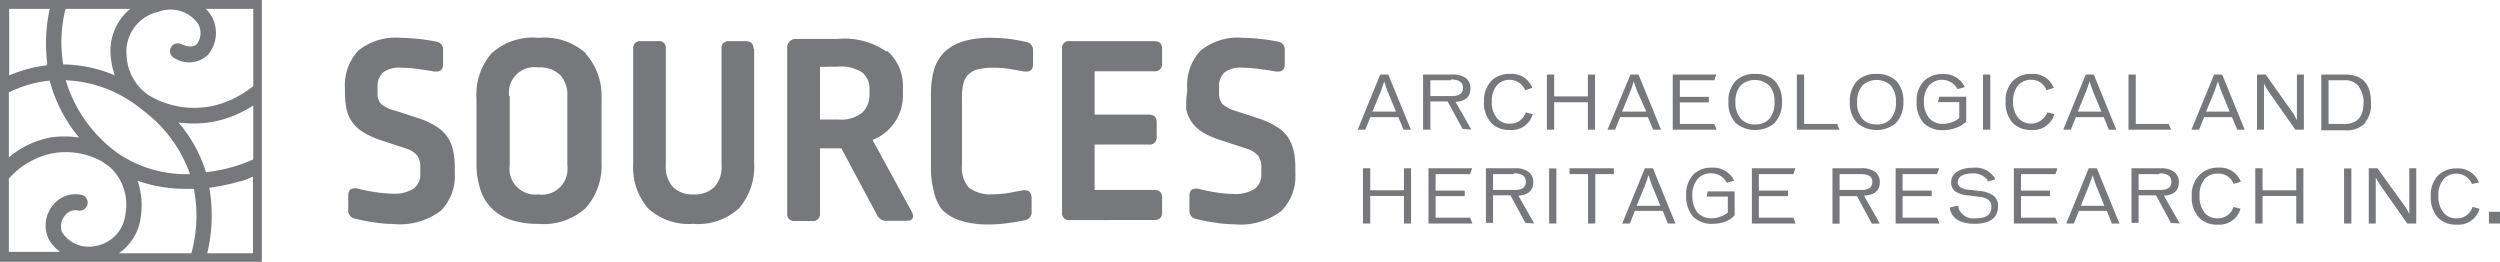 <svg xmlns="http://www.w3.org/2000/svg" width="157.93" height="16.54" viewBox="0 0 157.93 16.54">
  <g id="Layer_2" data-name="Layer 2">
    <g id="New_Legend" data-name="New Legend">
      <g>
        <g>
          <path d="M0,0V16.54H16.54V0ZM16,5.44a6.47,6.47,0,0,1-2.35,1.2A5.58,5.58,0,0,1,9.37,6l.62.49a9.67,9.67,0,0,1,1.24,1.24,7.19,7.19,0,0,0,1,.07,6.67,6.67,0,0,0,1.62-.19A7.25,7.25,0,0,0,16,6.66v3.41a9.78,9.78,0,0,1-2.5.74l-.49.07c0,.16.09.32.13.49,0-.16-.08-.33-.13-.49a8.78,8.78,0,0,0-1.76-3.17A10.36,10.36,0,0,0,10,6.47L9.37,6l0,0,0,0A3.19,3.19,0,0,1,8,3.52,2.56,2.56,0,0,1,10,.75a2.13,2.13,0,0,1,2.52.76,1.19,1.19,0,0,1-.08,1.27c-.26.26-.68.15-1,0a.49.49,0,0,0-.41.9,1.73,1.73,0,0,0,2.1-.21,2.15,2.15,0,0,0,.26-2.4A2.27,2.27,0,0,0,13,.56h3ZM3.14.56A10.23,10.23,0,0,0,3,4.12c.3,0,.63,0,1,0A8.65,8.65,0,0,1,4.14.56H8.23A3.42,3.42,0,0,0,7,3.6a4.78,4.78,0,0,0,.25,1.16,8.51,8.51,0,0,0-3.31-.69,9.76,9.76,0,0,0,.21,1A8.08,8.08,0,0,1,8.71,6.72l0,0,0,0,0,0,0,0h0q.29.21.57.45A8.44,8.44,0,0,1,12,11h0a9.33,9.33,0,0,1,.26,1,9.31,9.31,0,0,0,1-.08h0a9.31,9.31,0,0,1-1,.08A8.91,8.91,0,0,1,12.09,16H7.51A3.27,3.27,0,0,0,8.9,13.65a4.9,4.9,0,0,0-.15-2.05h0l-.06-.18a9.17,9.17,0,0,0,3.09.51h.48A9.33,9.33,0,0,0,12,11,7.65,7.65,0,0,1,7.46,9.69l-.23-.17c-.15-.11-.29-.23-.43-.35A8.77,8.77,0,0,1,4.15,5.06a9.76,9.76,0,0,1-.21-1,9.61,9.61,0,0,0-1,0c0,.19.06.38.1.58C3,4.5,3,4.31,3,4.12a8.79,8.79,0,0,0-2.42.64V.56Zm0,4.53h0A9.22,9.22,0,0,0,5,8.69a6,6,0,0,0-1.84,0A5.7,5.7,0,0,0,.56,9.94V5.84a7.41,7.41,0,0,1,2.6-.75ZM.56,11.28A5,5,0,0,1,3.3,9.69a4.7,4.7,0,0,1,3.14.51l.42.29a1.37,1.37,0,0,1,.18.16,3.21,3.21,0,0,1,.88,2.88,2.27,2.27,0,0,1-1.84,2,2,2,0,0,1-2.16-.86,1.05,1.05,0,0,1,.14-1,.85.85,0,0,1,.9-.37.5.5,0,0,0,.15-1,1.82,1.82,0,0,0-1.86.79,2,2,0,0,0-.18,2,2.59,2.59,0,0,0,.72.82H.56ZM13.09,16a10.07,10.07,0,0,0,.13-4.14,13.28,13.28,0,0,0,1.92-.4c.14,0,.46-.15.84-.3V16Z" fill="#77787b"/>
          <path d="M9.37,6l-.08-.06,0,0Z" fill="#77787b"/>
        </g>
        <g>
          <path d="M26.36,2.45q.6.06,1.2.18a.49.49,0,0,1,.43.54v.9c0,.3-.16.45-.41.45l-.14,0c-.37-.07-.74-.12-1.1-.17a7.15,7.15,0,0,0-1-.07,1.68,1.68,0,0,0-1.16.31,1.19,1.19,0,0,0-.33.9v.37a1,1,0,0,0,.21.7A2.22,2.22,0,0,0,25,7l1.53.5a5.21,5.21,0,0,1,1,.47,2.43,2.43,0,0,1,.69.62,2.34,2.34,0,0,1,.39.86,4.89,4.89,0,0,1,.12,1.15v.33a3.12,3.12,0,0,1-.89,2.39,4.31,4.31,0,0,1-3,.83,8,8,0,0,1-1.12-.09,11.17,11.17,0,0,1-1.26-.24.51.51,0,0,1-.46-.54l0-.93c0-.3.13-.45.38-.45a.37.37,0,0,1,.16,0,11.93,11.93,0,0,0,1.19.24,7,7,0,0,0,1,.09,2.27,2.27,0,0,0,1.42-.33,1.1,1.1,0,0,0,.4-.92v-.45a1.15,1.15,0,0,0-.2-.71,1.48,1.48,0,0,0-.7-.44l-1.68-.55A4.89,4.89,0,0,1,23,8.38,2.23,2.23,0,0,1,21.9,6.93a5.57,5.57,0,0,1-.11-1.16V5.59a3.23,3.23,0,0,1,.83-2.38,3.76,3.76,0,0,1,2.71-.82,10.19,10.19,0,0,1,1,.06" fill="#77787b"/>
          <path d="M32.2,6.06v4.4A1.62,1.62,0,0,0,34,12.28a1.62,1.62,0,0,0,1.84-1.82V6.08a1.83,1.83,0,0,0-.46-1.35A1.84,1.84,0,0,0,34,4.26a1.61,1.61,0,0,0-1.84,1.8M37,3.39A4,4,0,0,1,38,6.22v4.1A4,4,0,0,1,37,13.14a3.92,3.92,0,0,1-3,1,5.4,5.4,0,0,1-1.76-.26,3,3,0,0,1-1.21-.75,3,3,0,0,1-.7-1.21,5.3,5.3,0,0,1-.23-1.61V6.22a4,4,0,0,1,.93-2.83,3.87,3.87,0,0,1,3-1,3.91,3.91,0,0,1,3,1" fill="#77787b"/>
          <path d="M47.64,3.08v7.21a4,4,0,0,1-.94,2.85,3.79,3.79,0,0,1-2.91,1,3.77,3.77,0,0,1-2.87-1A4,4,0,0,1,40,10.31V3.08a.43.43,0,0,1,.49-.48h1.09a.42.42,0,0,1,.48.48v7.38a1.86,1.86,0,0,0,.46,1.36,1.74,1.74,0,0,0,1.29.46,1.76,1.76,0,0,0,1.31-.46,1.82,1.82,0,0,0,.46-1.36V3.08A.42.42,0,0,1,46,2.6h1.1c.33,0,.5.16.5.48" fill="#77787b"/>
          <path d="M52.39,4.22l-.59,0V7.55l.63,0,.49,0a2.21,2.21,0,0,0,1.55-.43A1.58,1.58,0,0,0,54.93,6V5.7a1.35,1.35,0,0,0-.46-1.12,2.46,2.46,0,0,0-1.55-.37h-.53m3.65-1a2.93,2.93,0,0,1,1,2.32V6a3,3,0,0,1-.49,1.68,3,3,0,0,1-1.43,1.16l2.47,4.52a.68.68,0,0,1,.09.28c0,.21-.14.31-.42.31H56a.61.61,0,0,1-.58-.34L53.15,9.37l-.19,0h-.7l-.46,0v4.11a.43.43,0,0,1-.49.48H50.22a.43.43,0,0,1-.49-.48V3.05a.54.54,0,0,1,.58-.59l1.39,0,1.2,0A4.64,4.64,0,0,1,56,3.26" fill="#77787b"/>
          <path d="M63.68,2.45a10.55,10.55,0,0,1,1.14.2.51.51,0,0,1,.44.54v.86c0,.31-.14.47-.4.47l-.14,0-.91-.16a6.22,6.22,0,0,0-1-.08,4.19,4.19,0,0,0-1,.09,1.41,1.41,0,0,0-.62.32,1.18,1.18,0,0,0-.33.58,3.67,3.67,0,0,0-.09.88v4.26a1.91,1.91,0,0,0,.44,1.45,2.29,2.29,0,0,0,1.55.41,6,6,0,0,0,.95-.08l.92-.17h.14c.24,0,.37.15.4.45v.91a.51.51,0,0,1-.45.54q-.55.11-1.11.18a8.11,8.11,0,0,1-1.09.08,5.88,5.88,0,0,1-1.8-.23,2.74,2.74,0,0,1-1.18-.68A2.69,2.69,0,0,1,59,12.11a5.75,5.75,0,0,1-.19-1.58V6A5.77,5.77,0,0,1,59,4.42a2.71,2.71,0,0,1,.66-1.13,3,3,0,0,1,1.19-.68,6.09,6.09,0,0,1,1.78-.22,9.55,9.55,0,0,1,1.06.06" fill="#77787b"/>
          <path d="M73.41,3.08V4a.44.44,0,0,1-.5.5H69.15V7.24h3.42c.33,0,.5.16.5.48v.91a.44.44,0,0,1-.5.5H69.15V12h3.76a.44.44,0,0,1,.5.5v.92c0,.32-.16.48-.5.48H67.58a.43.43,0,0,1-.49-.48V3.08a.43.43,0,0,1,.49-.48h5.33c.34,0,.5.16.5.48" fill="#77787b"/>
          <path d="M79.53,2.45q.59.06,1.2.18a.49.49,0,0,1,.43.54v.9q0,.45-.42.45l-.14,0c-.37-.07-.73-.12-1.1-.17a7.13,7.13,0,0,0-1-.07,1.65,1.65,0,0,0-1.16.31,1.19,1.19,0,0,0-.33.9v.37a1.08,1.08,0,0,0,.2.7,2.28,2.28,0,0,0,.89.46l1.52.5a4.72,4.72,0,0,1,1,.47,2.35,2.35,0,0,1,.7.62,2.72,2.72,0,0,1,.39.86,4.89,4.89,0,0,1,.12,1.15v.33a3.08,3.08,0,0,1-.9,2.39,4.26,4.26,0,0,1-2.95.83,7.87,7.87,0,0,1-1.12-.09,11.79,11.79,0,0,1-1.27-.24.51.51,0,0,1-.45-.54l0-.93c0-.3.12-.45.38-.45a.3.3,0,0,1,.15,0c.4.1.79.18,1.19.24a7.19,7.19,0,0,0,1,.09,2.29,2.29,0,0,0,1.42-.33,1.12,1.12,0,0,0,.4-.92v-.45a1.15,1.15,0,0,0-.2-.71,1.53,1.53,0,0,0-.7-.44l-1.68-.55a5,5,0,0,1-1.08-.47,2.46,2.46,0,0,1-.7-.61,2.31,2.31,0,0,1-.38-.84A5.57,5.57,0,0,1,75,5.77V5.59a3.19,3.19,0,0,1,.83-2.38,3.71,3.71,0,0,1,2.7-.82,10.37,10.37,0,0,1,1,.06" fill="#77787b"/>
          <path d="M87.66,5.78c-.07-.18-.14-.4-.21-.64-.08.19-.13.41-.22.64L86.7,7.05h1.49Zm1,2.41-.32-.79H86.57l-.32.79h-.48l1.42-3.48h.51l1.43,3.48Z" fill="#77787b"/>
          <path d="M91.67,5.07H90.36v1h1.37c.46,0,.69-.18.69-.52s-.25-.53-.75-.53m.72,3.12-.94-1.73H90.36V8.19H89.9V4.71h1.86a1.37,1.37,0,0,1,.85.23.81.81,0,0,1,.28.66c0,.51-.31.79-.94.84l1,1.75Z" fill="#77787b"/>
          <path d="M96.35,5.7a1.08,1.08,0,0,0-1.78-.32,1.52,1.52,0,0,0-.33,1,1.56,1.56,0,0,0,.34,1.1,1,1,0,0,0,.8.33,1,1,0,0,0,1-.71l.45.11a1.38,1.38,0,0,1-1.45,1,1.56,1.56,0,0,1-1.15-.42,1.84,1.84,0,0,1-.48-1.38,1.77,1.77,0,0,1,.49-1.33,1.59,1.59,0,0,1,1.15-.41,1.39,1.39,0,0,1,1.41.88Z" fill="#77787b"/>
          <polygon points="100.31 8.19 100.31 6.46 98.18 6.46 98.18 8.19 97.72 8.19 97.72 4.71 98.18 4.71 98.18 6.09 100.31 6.09 100.31 4.71 100.76 4.71 100.76 8.19 100.31 8.19" fill="#77787b"/>
          <path d="M103.43,5.78c-.08-.18-.14-.4-.22-.64-.07.19-.12.41-.22.64l-.52,1.27H104Zm1,2.41-.33-.79h-1.75l-.32.79h-.48L103,4.71h.51l1.42,3.48Z" fill="#77787b"/>
          <polygon points="105.67 8.19 105.67 4.71 108.42 4.71 108.3 5.07 106.12 5.07 106.12 6.12 107.95 6.12 107.95 6.47 106.12 6.47 106.12 7.83 108.29 7.83 108.44 8.19 105.67 8.19" fill="#77787b"/>
          <path d="M111.73,5.38a1.33,1.33,0,0,0-1.75,0,1.53,1.53,0,0,0-.35,1.07A1.52,1.52,0,0,0,110,7.53a1.17,1.17,0,0,0,.88.33,1.15,1.15,0,0,0,.88-.34,1.56,1.56,0,0,0,.34-1.07,1.5,1.5,0,0,0-.35-1.07m.35,2.4a1.93,1.93,0,0,1-2.44,0,1.79,1.79,0,0,1-.47-1.34,1.79,1.79,0,0,1,.47-1.34,1.65,1.65,0,0,1,1.22-.43,1.71,1.71,0,0,1,1.22.42,1.81,1.81,0,0,1,.47,1.34,1.84,1.84,0,0,1-.47,1.34" fill="#77787b"/>
          <polygon points="113.51 8.19 113.51 4.71 113.97 4.71 113.97 7.83 116.05 7.83 116.21 8.19 113.51 8.19" fill="#77787b"/>
          <path d="M119.42,5.38a1.33,1.33,0,0,0-1.75,0,1.53,1.53,0,0,0-.35,1.07,1.52,1.52,0,0,0,.35,1.08,1.18,1.18,0,0,0,.88.33,1.15,1.15,0,0,0,.88-.34,1.56,1.56,0,0,0,.34-1.07,1.5,1.5,0,0,0-.35-1.07m.35,2.4a1.93,1.93,0,0,1-2.44,0,1.79,1.79,0,0,1-.47-1.34,1.79,1.79,0,0,1,.47-1.34,1.65,1.65,0,0,1,1.22-.43,1.71,1.71,0,0,1,1.22.42,1.81,1.81,0,0,1,.47,1.34,1.84,1.84,0,0,1-.47,1.34" fill="#77787b"/>
          <path d="M123.55,8.08a2.2,2.2,0,0,1-.79.14,1.65,1.65,0,0,1-1.23-.44,1.88,1.88,0,0,1-.45-1.36,1.74,1.74,0,0,1,.49-1.33,1.61,1.61,0,0,1,1.15-.41,1.43,1.43,0,0,1,1.4.82l-.46.13a1.11,1.11,0,0,0-1.78-.25,1.49,1.49,0,0,0-.34,1,1.57,1.57,0,0,0,.33,1.08,1.09,1.09,0,0,0,.88.36,1.62,1.62,0,0,0,.56-.1,1.22,1.22,0,0,0,.46-.27v-1h-1.34l.07-.34h1.71V7.68a1.64,1.64,0,0,1-.66.4" fill="#77787b"/>
          <rect x="125.27" y="4.71" width="0.46" height="3.48" fill="#77787b"/>
          <path d="M129.28,5.7a1,1,0,0,0-.95-.66,1.06,1.06,0,0,0-.83.34,1.52,1.52,0,0,0-.33,1,1.56,1.56,0,0,0,.35,1.1,1.1,1.1,0,0,0,1.81-.38l.45.11a1.39,1.39,0,0,1-1.45,1,1.59,1.59,0,0,1-1.16-.42,1.87,1.87,0,0,1-.47-1.38,1.73,1.73,0,0,1,.49-1.33,1.57,1.57,0,0,1,1.15-.41,1.39,1.39,0,0,1,1.4.88Z" fill="#77787b"/>
          <path d="M132.22,5.78c-.07-.18-.14-.4-.22-.64-.07.19-.12.41-.22.64l-.52,1.27h1.49Zm1,2.41-.32-.79h-1.76l-.32.79h-.48l1.42-3.48h.51l1.42,3.48Z" fill="#77787b"/>
          <polygon points="134.46 8.19 134.46 4.71 134.92 4.71 134.92 7.83 137 7.83 137.16 8.19 134.46 8.19" fill="#77787b"/>
          <path d="M140.33,5.78c-.08-.18-.14-.4-.22-.64-.07.19-.13.41-.22.64l-.53,1.27h1.49Zm1,2.41L141,7.4h-1.76l-.32.79h-.48l1.43-3.48h.51l1.42,3.48Z" fill="#77787b"/>
          <path d="M145,8.19l-1.74-2.48a4.38,4.38,0,0,1-.24-.43V8.19h-.44V4.71h.55l1.77,2.5.2.39V4.71h.44V8.19Z" fill="#77787b"/>
          <path d="M149,5.44a1.08,1.08,0,0,0-.9-.37h-1V7.83h1c.81,0,1.21-.45,1.21-1.35a1.61,1.61,0,0,0-.3-1m.41,2.29a1.63,1.63,0,0,1-1.31.46h-1.47V4.71h1.51c1.09,0,1.63.59,1.63,1.78a1.82,1.82,0,0,1-.36,1.24" fill="#77787b"/>
          <polygon points="88.69 14.12 88.69 12.38 86.56 12.38 86.56 14.12 86.1 14.12 86.1 10.63 86.56 10.63 86.56 12.02 88.69 12.02 88.69 10.63 89.14 10.63 89.14 14.12 88.69 14.12" fill="#77787b"/>
          <polygon points="90.24 14.12 90.24 10.63 93 10.63 92.87 11 90.69 11 90.69 12.04 92.53 12.04 92.53 12.39 90.69 12.39 90.69 13.75 92.87 13.75 93.01 14.12 90.24 14.12" fill="#77787b"/>
          <path d="M95.63,11H94.32v1h1.37c.47,0,.7-.17.7-.52s-.25-.53-.76-.53m.73,3.13-.94-1.74h-1.1v1.74h-.45V10.63h1.86a1.31,1.31,0,0,1,.85.24.78.78,0,0,1,.28.65c0,.52-.32.8-.94.84l1,1.76Z" fill="#77787b"/>
          <rect x="97.86" y="10.64" width="0.46" height="3.48" fill="#77787b"/>
          <polygon points="100.78 11 100.78 14.12 100.32 14.12 100.32 11 99.15 11 99.15 10.63 101.95 10.63 101.95 11 100.78 11" fill="#77787b"/>
          <path d="M104.36,11.71c-.08-.19-.14-.41-.22-.65-.07.2-.13.42-.22.65L103.39,13h1.5Zm1,2.41-.32-.8h-1.76l-.32.8h-.48l1.43-3.49h.51l1.42,3.49Z" fill="#77787b"/>
          <path d="M109,14a2.45,2.45,0,0,1-.8.14,1.67,1.67,0,0,1-1.23-.44,1.93,1.93,0,0,1-.45-1.37A1.76,1.76,0,0,1,107,11a1.62,1.62,0,0,1,1.15-.41,1.46,1.46,0,0,1,1.4.82l-.46.14a1.1,1.1,0,0,0-1-.6,1.06,1.06,0,0,0-.83.34,1.5,1.5,0,0,0-.35,1.06,1.64,1.64,0,0,0,.33,1.08,1.14,1.14,0,0,0,.89.36,1.64,1.64,0,0,0,.56-.11,1.21,1.21,0,0,0,.46-.26v-1h-1.34l.07-.33h1.7V13.6A1.55,1.55,0,0,1,109,14" fill="#77787b"/>
          <polygon points="110.67 14.12 110.67 10.63 113.42 10.63 113.29 11 111.11 11 111.11 12.04 112.95 12.04 112.95 12.39 111.11 12.39 111.11 13.75 113.29 13.75 113.43 14.12 110.67 14.12" fill="#77787b"/>
          <path d="M117.52,11h-1.31v1h1.37c.47,0,.7-.17.7-.52S118,11,117.52,11m.73,3.13-.94-1.74h-1.1v1.74h-.45V10.63h1.85a1.34,1.34,0,0,1,.86.24.78.78,0,0,1,.28.65c0,.52-.32.8-1,.84l1,1.76Z" fill="#77787b"/>
          <polygon points="119.75 14.12 119.75 10.63 122.5 10.63 122.37 11 120.19 11 120.19 12.04 122.03 12.04 122.03 12.39 120.19 12.39 120.19 13.75 122.37 13.75 122.52 14.12 119.75 14.12" fill="#77787b"/>
          <path d="M124.77,14.14c-.9,0-1.43-.3-1.58-.91a.72.72,0,0,1,0-.13l.53-.11a.71.71,0,0,0,0,.15,1,1,0,0,0,1.08.65c.69,0,1-.24,1-.71a.54.54,0,0,0-.17-.44,1.13,1.13,0,0,0-.6-.21l-.71-.09a1.71,1.71,0,0,1-.79-.24.68.68,0,0,1-.27-.58.77.77,0,0,1,.35-.66,1.8,1.8,0,0,1,1-.26,1.42,1.42,0,0,1,1.41.67l0,.07-.46.13,0-.09a1.11,1.11,0,0,0-1-.42,1.18,1.18,0,0,0-.65.15.43.43,0,0,0-.23.38.38.38,0,0,0,.13.32,1.23,1.23,0,0,0,.62.18l.68.08a1.64,1.64,0,0,1,.84.31.77.77,0,0,1,.27.64c0,.75-.51,1.12-1.54,1.12" fill="#77787b"/>
          <polygon points="127.22 14.12 127.22 10.63 129.97 10.63 129.85 11 127.67 11 127.67 12.04 129.5 12.04 129.5 12.39 127.67 12.39 127.67 13.75 129.84 13.75 129.99 14.12 127.22 14.12" fill="#77787b"/>
          <path d="M132.41,11.71c-.07-.19-.14-.41-.21-.65-.08.2-.13.42-.23.65L131.45,13h1.49Zm1,2.41-.32-.8h-1.76l-.32.8h-.48l1.42-3.49h.51l1.43,3.49Z" fill="#77787b"/>
          <path d="M136.42,11H135.1v1h1.38c.46,0,.69-.17.69-.52s-.25-.53-.75-.53m.72,3.13-.94-1.74h-1.1v1.74h-.45V10.63h1.86a1.31,1.31,0,0,1,.85.24.78.78,0,0,1,.28.65c0,.52-.31.8-.94.84l1,1.76Z" fill="#77787b"/>
          <path d="M141.1,11.62a1,1,0,0,0-1-.65,1.06,1.06,0,0,0-.82.33,1.55,1.55,0,0,0-.33,1.06,1.58,1.58,0,0,0,.34,1.1,1,1,0,0,0,.8.33,1,1,0,0,0,1-.72l.45.12a1.39,1.39,0,0,1-1.45,1,1.56,1.56,0,0,1-1.15-.42,1.84,1.84,0,0,1-.48-1.38A1.74,1.74,0,0,1,139,11a1.62,1.62,0,0,1,1.15-.41,1.4,1.4,0,0,1,1.41.89Z" fill="#77787b"/>
          <polygon points="145.06 14.12 145.06 12.38 142.93 12.38 142.93 14.12 142.47 14.12 142.47 10.63 142.93 10.63 142.93 12.02 145.06 12.02 145.06 10.63 145.51 10.63 145.51 14.12 145.06 14.12" fill="#77787b"/>
          <rect x="148.08" y="10.64" width="0.46" height="3.48" fill="#77787b"/>
          <path d="M152.07,14.12l-1.75-2.49a4.38,4.38,0,0,1-.24-.43v2.92h-.44V10.63h.55L152,13.14a3.5,3.5,0,0,1,.2.39v-2.9h.44v3.49Z" fill="#77787b"/>
          <path d="M156.16,11.62a1.09,1.09,0,0,0-1.78-.32,1.5,1.5,0,0,0-.34,1.06,1.58,1.58,0,0,0,.35,1.1,1,1,0,0,0,.8.33,1,1,0,0,0,1-.72l.45.12a1.39,1.39,0,0,1-1.45,1,1.59,1.59,0,0,1-1.16-.42,1.87,1.87,0,0,1-.47-1.38,1.74,1.74,0,0,1,.49-1.34,1.62,1.62,0,0,1,1.15-.41,1.4,1.4,0,0,1,1.4.89Z" fill="#77787b"/>
          <rect x="157.23" y="13.38" width="0.7" height="0.74" fill="#77787b"/>
        </g>
      </g>
    </g>
  </g>
</svg>
